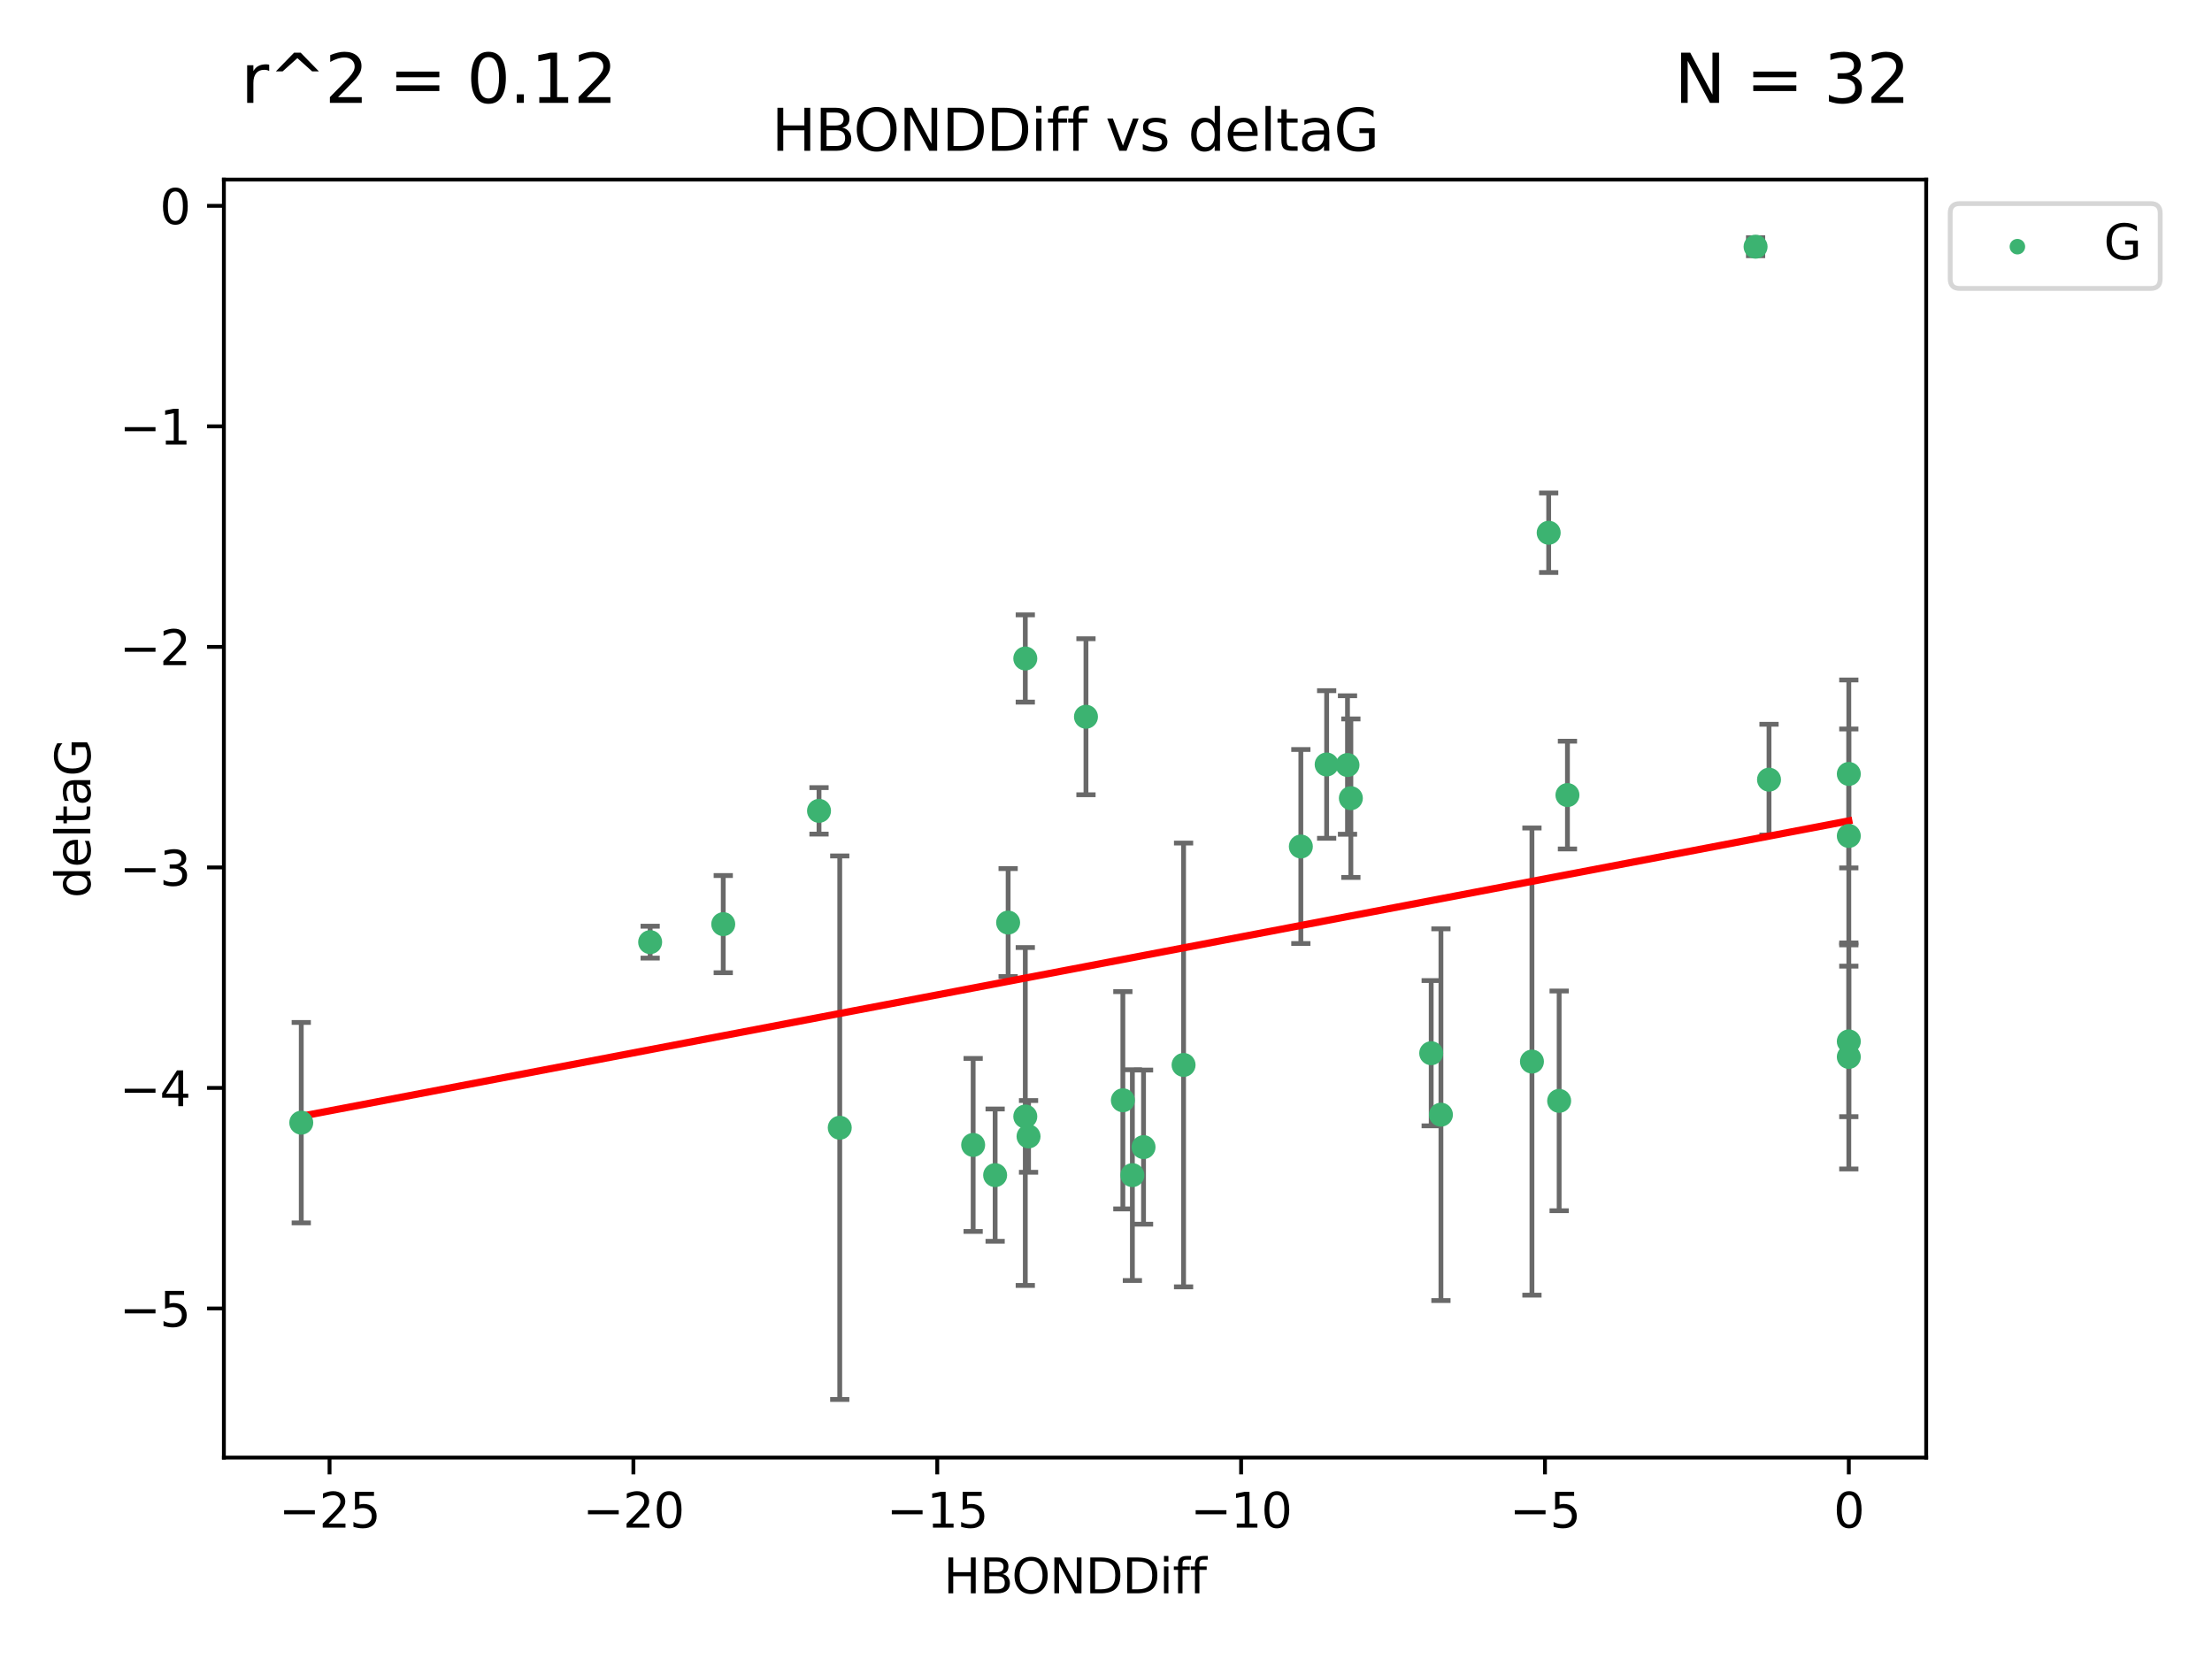 <?xml version="1.0" encoding="utf-8" standalone="no"?>
<!DOCTYPE svg PUBLIC "-//W3C//DTD SVG 1.1//EN"
  "http://www.w3.org/Graphics/SVG/1.1/DTD/svg11.dtd">
<svg xmlns:xlink="http://www.w3.org/1999/xlink" width="460.8pt" height="345.6pt" viewBox="0 0 460.8 345.6" xmlns="http://www.w3.org/2000/svg" version="1.1">
 <defs>
  <style type="text/css">*{stroke-linejoin: round; stroke-linecap: butt}</style>
 </defs>
 <g id="figure_1">
  <g id="patch_1">
   <path d="M 0 345.6 
L 460.8 345.6 
L 460.8 0 
L 0 0 
z
" style="fill: #ffffff"/>
  </g>
  <g id="axes_1">
   <g id="patch_2">
    <path d="M 46.64 303.64 
L 401.26 303.64 
L 401.26 37.411 
L 46.64 37.411 
z
" style="fill: #ffffff"/>
   </g>
   <g id="PathCollection_1">
    <defs>
     <path id="mc136a89a4f" d="M 0 1.118 
C 0.297 1.118 0.581 1 0.791 0.791 
C 1 0.581 1.118 0.297 1.118 0 
C 1.118 -0.297 1 -0.581 0.791 -0.791 
C 0.581 -1 0.297 -1.118 0 -1.118 
C -0.297 -1.118 -0.581 -1 -0.791 -0.791 
C -1 -0.581 -1.118 -0.297 -1.118 0 
C -1.118 0.297 -1 0.581 -0.791 0.791 
C -0.581 1 -0.297 1.118 0 1.118 
z
" style="stroke: #3cb371"/>
    </defs>
    <g clip-path="url(#pd874f1870e)">
     <use xlink:href="#mc136a89a4f" x="235.896" y="244.801" style="fill: #3cb371; stroke: #3cb371"/>
     <use xlink:href="#mc136a89a4f" x="202.726" y="238.51" style="fill: #3cb371; stroke: #3cb371"/>
     <use xlink:href="#mc136a89a4f" x="174.935" y="234.926" style="fill: #3cb371; stroke: #3cb371"/>
     <use xlink:href="#mc136a89a4f" x="62.759" y="233.872" style="fill: #3cb371; stroke: #3cb371"/>
     <use xlink:href="#mc136a89a4f" x="233.911" y="229.207" style="fill: #3cb371; stroke: #3cb371"/>
     <use xlink:href="#mc136a89a4f" x="214.265" y="236.736" style="fill: #3cb371; stroke: #3cb371"/>
     <use xlink:href="#mc136a89a4f" x="238.22" y="238.966" style="fill: #3cb371; stroke: #3cb371"/>
     <use xlink:href="#mc136a89a4f" x="207.305" y="244.803" style="fill: #3cb371; stroke: #3cb371"/>
     <use xlink:href="#mc136a89a4f" x="210.013" y="192.187" style="fill: #3cb371; stroke: #3cb371"/>
     <use xlink:href="#mc136a89a4f" x="213.587" y="232.587" style="fill: #3cb371; stroke: #3cb371"/>
     <use xlink:href="#mc136a89a4f" x="150.666" y="192.513" style="fill: #3cb371; stroke: #3cb371"/>
     <use xlink:href="#mc136a89a4f" x="300.173" y="232.207" style="fill: #3cb371; stroke: #3cb371"/>
     <use xlink:href="#mc136a89a4f" x="213.588" y="137.174" style="fill: #3cb371; stroke: #3cb371"/>
     <use xlink:href="#mc136a89a4f" x="326.529" y="165.628" style="fill: #3cb371; stroke: #3cb371"/>
     <use xlink:href="#mc136a89a4f" x="270.991" y="176.344" style="fill: #3cb371; stroke: #3cb371"/>
     <use xlink:href="#mc136a89a4f" x="246.56" y="221.848" style="fill: #3cb371; stroke: #3cb371"/>
     <use xlink:href="#mc136a89a4f" x="135.439" y="196.265" style="fill: #3cb371; stroke: #3cb371"/>
     <use xlink:href="#mc136a89a4f" x="322.619" y="110.983" style="fill: #3cb371; stroke: #3cb371"/>
     <use xlink:href="#mc136a89a4f" x="319.132" y="221.145" style="fill: #3cb371; stroke: #3cb371"/>
     <use xlink:href="#mc136a89a4f" x="298.144" y="219.405" style="fill: #3cb371; stroke: #3cb371"/>
     <use xlink:href="#mc136a89a4f" x="276.365" y="159.258" style="fill: #3cb371; stroke: #3cb371"/>
     <use xlink:href="#mc136a89a4f" x="280.709" y="159.368" style="fill: #3cb371; stroke: #3cb371"/>
     <use xlink:href="#mc136a89a4f" x="385.141" y="174.144" style="fill: #3cb371; stroke: #3cb371"/>
     <use xlink:href="#mc136a89a4f" x="368.519" y="162.417" style="fill: #3cb371; stroke: #3cb371"/>
     <use xlink:href="#mc136a89a4f" x="385.141" y="220.179" style="fill: #3cb371; stroke: #3cb371"/>
     <use xlink:href="#mc136a89a4f" x="324.8" y="229.332" style="fill: #3cb371; stroke: #3cb371"/>
     <use xlink:href="#mc136a89a4f" x="385.141" y="161.225" style="fill: #3cb371; stroke: #3cb371"/>
     <use xlink:href="#mc136a89a4f" x="365.721" y="51.392" style="fill: #3cb371; stroke: #3cb371"/>
     <use xlink:href="#mc136a89a4f" x="281.409" y="166.276" style="fill: #3cb371; stroke: #3cb371"/>
     <use xlink:href="#mc136a89a4f" x="226.227" y="149.313" style="fill: #3cb371; stroke: #3cb371"/>
     <use xlink:href="#mc136a89a4f" x="170.616" y="168.916" style="fill: #3cb371; stroke: #3cb371"/>
     <use xlink:href="#mc136a89a4f" x="385.141" y="216.946" style="fill: #3cb371; stroke: #3cb371"/>
    </g>
   </g>
   <g id="matplotlib.axis_1">
    <g id="xtick_1">
     <g id="line2d_1">
      <defs>
       <path id="mf2f74d1ffd" d="M 0 0 
L 0 3.5 
" style="stroke: #000000; stroke-width: 0.8"/>
      </defs>
      <g>
       <use xlink:href="#mf2f74d1ffd" x="68.651" y="303.64" style="stroke: #000000; stroke-width: 0.8"/>
      </g>
     </g>
     <g id="text_1">
      <!-- −25 -->
      <g transform="translate(58.099 318.238)scale(0.1 -0.1)">
       <defs>
        <path id="DejaVuSans-2212" d="M 678 2272 
L 4684 2272 
L 4684 1741 
L 678 1741 
L 678 2272 
z
" transform="scale(0.016)"/>
        <path id="DejaVuSans-32" d="M 1228 531 
L 3431 531 
L 3431 0 
L 469 0 
L 469 531 
Q 828 903 1448 1529 
Q 2069 2156 2228 2338 
Q 2531 2678 2651 2914 
Q 2772 3150 2772 3378 
Q 2772 3750 2511 3984 
Q 2250 4219 1831 4219 
Q 1534 4219 1204 4116 
Q 875 4013 500 3803 
L 500 4441 
Q 881 4594 1212 4672 
Q 1544 4750 1819 4750 
Q 2544 4750 2975 4387 
Q 3406 4025 3406 3419 
Q 3406 3131 3298 2873 
Q 3191 2616 2906 2266 
Q 2828 2175 2409 1742 
Q 1991 1309 1228 531 
z
" transform="scale(0.016)"/>
        <path id="DejaVuSans-35" d="M 691 4666 
L 3169 4666 
L 3169 4134 
L 1269 4134 
L 1269 2991 
Q 1406 3038 1543 3061 
Q 1681 3084 1819 3084 
Q 2600 3084 3056 2656 
Q 3513 2228 3513 1497 
Q 3513 744 3044 326 
Q 2575 -91 1722 -91 
Q 1428 -91 1123 -41 
Q 819 9 494 109 
L 494 744 
Q 775 591 1075 516 
Q 1375 441 1709 441 
Q 2250 441 2565 725 
Q 2881 1009 2881 1497 
Q 2881 1984 2565 2268 
Q 2250 2553 1709 2553 
Q 1456 2553 1204 2497 
Q 953 2441 691 2322 
L 691 4666 
z
" transform="scale(0.016)"/>
       </defs>
       <use xlink:href="#DejaVuSans-2212"/>
       <use xlink:href="#DejaVuSans-32" x="83.789"/>
       <use xlink:href="#DejaVuSans-35" x="147.412"/>
      </g>
     </g>
    </g>
    <g id="xtick_2">
     <g id="line2d_2">
      <g>
       <use xlink:href="#mf2f74d1ffd" x="131.949" y="303.64" style="stroke: #000000; stroke-width: 0.8"/>
      </g>
     </g>
     <g id="text_2">
      <!-- −20 -->
      <g transform="translate(121.397 318.238)scale(0.1 -0.1)">
       <defs>
        <path id="DejaVuSans-30" d="M 2034 4250 
Q 1547 4250 1301 3770 
Q 1056 3291 1056 2328 
Q 1056 1369 1301 889 
Q 1547 409 2034 409 
Q 2525 409 2770 889 
Q 3016 1369 3016 2328 
Q 3016 3291 2770 3770 
Q 2525 4250 2034 4250 
z
M 2034 4750 
Q 2819 4750 3233 4129 
Q 3647 3509 3647 2328 
Q 3647 1150 3233 529 
Q 2819 -91 2034 -91 
Q 1250 -91 836 529 
Q 422 1150 422 2328 
Q 422 3509 836 4129 
Q 1250 4750 2034 4750 
z
" transform="scale(0.016)"/>
       </defs>
       <use xlink:href="#DejaVuSans-2212"/>
       <use xlink:href="#DejaVuSans-32" x="83.789"/>
       <use xlink:href="#DejaVuSans-30" x="147.412"/>
      </g>
     </g>
    </g>
    <g id="xtick_3">
     <g id="line2d_3">
      <g>
       <use xlink:href="#mf2f74d1ffd" x="195.247" y="303.64" style="stroke: #000000; stroke-width: 0.8"/>
      </g>
     </g>
     <g id="text_3">
      <!-- −15 -->
      <g transform="translate(184.695 318.238)scale(0.1 -0.1)">
       <defs>
        <path id="DejaVuSans-31" d="M 794 531 
L 1825 531 
L 1825 4091 
L 703 3866 
L 703 4441 
L 1819 4666 
L 2450 4666 
L 2450 531 
L 3481 531 
L 3481 0 
L 794 0 
L 794 531 
z
" transform="scale(0.016)"/>
       </defs>
       <use xlink:href="#DejaVuSans-2212"/>
       <use xlink:href="#DejaVuSans-31" x="83.789"/>
       <use xlink:href="#DejaVuSans-35" x="147.412"/>
      </g>
     </g>
    </g>
    <g id="xtick_4">
     <g id="line2d_4">
      <g>
       <use xlink:href="#mf2f74d1ffd" x="258.545" y="303.64" style="stroke: #000000; stroke-width: 0.8"/>
      </g>
     </g>
     <g id="text_4">
      <!-- −10 -->
      <g transform="translate(247.993 318.238)scale(0.1 -0.1)">
       <use xlink:href="#DejaVuSans-2212"/>
       <use xlink:href="#DejaVuSans-31" x="83.789"/>
       <use xlink:href="#DejaVuSans-30" x="147.412"/>
      </g>
     </g>
    </g>
    <g id="xtick_5">
     <g id="line2d_5">
      <g>
       <use xlink:href="#mf2f74d1ffd" x="321.843" y="303.64" style="stroke: #000000; stroke-width: 0.8"/>
      </g>
     </g>
     <g id="text_5">
      <!-- −5 -->
      <g transform="translate(314.472 318.238)scale(0.1 -0.1)">
       <use xlink:href="#DejaVuSans-2212"/>
       <use xlink:href="#DejaVuSans-35" x="83.789"/>
      </g>
     </g>
    </g>
    <g id="xtick_6">
     <g id="line2d_6">
      <g>
       <use xlink:href="#mf2f74d1ffd" x="385.141" y="303.64" style="stroke: #000000; stroke-width: 0.8"/>
      </g>
     </g>
     <g id="text_6">
      <!-- 0 -->
      <g transform="translate(381.96 318.238)scale(0.1 -0.1)">
       <use xlink:href="#DejaVuSans-30"/>
      </g>
     </g>
    </g>
    <g id="text_7">
     <!-- HBONDDiff -->
     <g transform="translate(196.561 331.917)scale(0.1 -0.1)">
      <defs>
       <path id="DejaVuSans-48" d="M 628 4666 
L 1259 4666 
L 1259 2753 
L 3553 2753 
L 3553 4666 
L 4184 4666 
L 4184 0 
L 3553 0 
L 3553 2222 
L 1259 2222 
L 1259 0 
L 628 0 
L 628 4666 
z
" transform="scale(0.016)"/>
       <path id="DejaVuSans-42" d="M 1259 2228 
L 1259 519 
L 2272 519 
Q 2781 519 3026 730 
Q 3272 941 3272 1375 
Q 3272 1813 3026 2020 
Q 2781 2228 2272 2228 
L 1259 2228 
z
M 1259 4147 
L 1259 2741 
L 2194 2741 
Q 2656 2741 2882 2914 
Q 3109 3088 3109 3444 
Q 3109 3797 2882 3972 
Q 2656 4147 2194 4147 
L 1259 4147 
z
M 628 4666 
L 2241 4666 
Q 2963 4666 3353 4366 
Q 3744 4066 3744 3513 
Q 3744 3084 3544 2831 
Q 3344 2578 2956 2516 
Q 3422 2416 3680 2098 
Q 3938 1781 3938 1306 
Q 3938 681 3513 340 
Q 3088 0 2303 0 
L 628 0 
L 628 4666 
z
" transform="scale(0.016)"/>
       <path id="DejaVuSans-4f" d="M 2522 4238 
Q 1834 4238 1429 3725 
Q 1025 3213 1025 2328 
Q 1025 1447 1429 934 
Q 1834 422 2522 422 
Q 3209 422 3611 934 
Q 4013 1447 4013 2328 
Q 4013 3213 3611 3725 
Q 3209 4238 2522 4238 
z
M 2522 4750 
Q 3503 4750 4090 4092 
Q 4678 3434 4678 2328 
Q 4678 1225 4090 567 
Q 3503 -91 2522 -91 
Q 1538 -91 948 565 
Q 359 1222 359 2328 
Q 359 3434 948 4092 
Q 1538 4750 2522 4750 
z
" transform="scale(0.016)"/>
       <path id="DejaVuSans-4e" d="M 628 4666 
L 1478 4666 
L 3547 763 
L 3547 4666 
L 4159 4666 
L 4159 0 
L 3309 0 
L 1241 3903 
L 1241 0 
L 628 0 
L 628 4666 
z
" transform="scale(0.016)"/>
       <path id="DejaVuSans-44" d="M 1259 4147 
L 1259 519 
L 2022 519 
Q 2988 519 3436 956 
Q 3884 1394 3884 2338 
Q 3884 3275 3436 3711 
Q 2988 4147 2022 4147 
L 1259 4147 
z
M 628 4666 
L 1925 4666 
Q 3281 4666 3915 4102 
Q 4550 3538 4550 2338 
Q 4550 1131 3912 565 
Q 3275 0 1925 0 
L 628 0 
L 628 4666 
z
" transform="scale(0.016)"/>
       <path id="DejaVuSans-69" d="M 603 3500 
L 1178 3500 
L 1178 0 
L 603 0 
L 603 3500 
z
M 603 4863 
L 1178 4863 
L 1178 4134 
L 603 4134 
L 603 4863 
z
" transform="scale(0.016)"/>
       <path id="DejaVuSans-66" d="M 2375 4863 
L 2375 4384 
L 1825 4384 
Q 1516 4384 1395 4259 
Q 1275 4134 1275 3809 
L 1275 3500 
L 2222 3500 
L 2222 3053 
L 1275 3053 
L 1275 0 
L 697 0 
L 697 3053 
L 147 3053 
L 147 3500 
L 697 3500 
L 697 3744 
Q 697 4328 969 4595 
Q 1241 4863 1831 4863 
L 2375 4863 
z
" transform="scale(0.016)"/>
      </defs>
      <use xlink:href="#DejaVuSans-48"/>
      <use xlink:href="#DejaVuSans-42" x="75.195"/>
      <use xlink:href="#DejaVuSans-4f" x="142.049"/>
      <use xlink:href="#DejaVuSans-4e" x="220.76"/>
      <use xlink:href="#DejaVuSans-44" x="295.564"/>
      <use xlink:href="#DejaVuSans-44" x="372.566"/>
      <use xlink:href="#DejaVuSans-69" x="449.568"/>
      <use xlink:href="#DejaVuSans-66" x="477.352"/>
      <use xlink:href="#DejaVuSans-66" x="512.557"/>
     </g>
    </g>
   </g>
   <g id="matplotlib.axis_2">
    <g id="ytick_1">
     <g id="line2d_7">
      <defs>
       <path id="m7f53532541" d="M 0 0 
L -3.5 0 
" style="stroke: #000000; stroke-width: 0.8"/>
      </defs>
      <g>
       <use xlink:href="#m7f53532541" x="46.64" y="272.58" style="stroke: #000000; stroke-width: 0.8"/>
      </g>
     </g>
     <g id="text_8">
      <!-- −5 -->
      <g transform="translate(24.898 276.379)scale(0.1 -0.1)">
       <use xlink:href="#DejaVuSans-2212"/>
       <use xlink:href="#DejaVuSans-35" x="83.789"/>
      </g>
     </g>
    </g>
    <g id="ytick_2">
     <g id="line2d_8">
      <g>
       <use xlink:href="#m7f53532541" x="46.64" y="226.639" style="stroke: #000000; stroke-width: 0.8"/>
      </g>
     </g>
     <g id="text_9">
      <!-- −4 -->
      <g transform="translate(24.898 230.438)scale(0.1 -0.1)">
       <defs>
        <path id="DejaVuSans-34" d="M 2419 4116 
L 825 1625 
L 2419 1625 
L 2419 4116 
z
M 2253 4666 
L 3047 4666 
L 3047 1625 
L 3713 1625 
L 3713 1100 
L 3047 1100 
L 3047 0 
L 2419 0 
L 2419 1100 
L 313 1100 
L 313 1709 
L 2253 4666 
z
" transform="scale(0.016)"/>
       </defs>
       <use xlink:href="#DejaVuSans-2212"/>
       <use xlink:href="#DejaVuSans-34" x="83.789"/>
      </g>
     </g>
    </g>
    <g id="ytick_3">
     <g id="line2d_9">
      <g>
       <use xlink:href="#m7f53532541" x="46.64" y="180.698" style="stroke: #000000; stroke-width: 0.8"/>
      </g>
     </g>
     <g id="text_10">
      <!-- −3 -->
      <g transform="translate(24.898 184.498)scale(0.1 -0.1)">
       <defs>
        <path id="DejaVuSans-33" d="M 2597 2516 
Q 3050 2419 3304 2112 
Q 3559 1806 3559 1356 
Q 3559 666 3084 287 
Q 2609 -91 1734 -91 
Q 1441 -91 1130 -33 
Q 819 25 488 141 
L 488 750 
Q 750 597 1062 519 
Q 1375 441 1716 441 
Q 2309 441 2620 675 
Q 2931 909 2931 1356 
Q 2931 1769 2642 2001 
Q 2353 2234 1838 2234 
L 1294 2234 
L 1294 2753 
L 1863 2753 
Q 2328 2753 2575 2939 
Q 2822 3125 2822 3475 
Q 2822 3834 2567 4026 
Q 2313 4219 1838 4219 
Q 1578 4219 1281 4162 
Q 984 4106 628 3988 
L 628 4550 
Q 988 4650 1302 4700 
Q 1616 4750 1894 4750 
Q 2613 4750 3031 4423 
Q 3450 4097 3450 3541 
Q 3450 3153 3228 2886 
Q 3006 2619 2597 2516 
z
" transform="scale(0.016)"/>
       </defs>
       <use xlink:href="#DejaVuSans-2212"/>
       <use xlink:href="#DejaVuSans-33" x="83.789"/>
      </g>
     </g>
    </g>
    <g id="ytick_4">
     <g id="line2d_10">
      <g>
       <use xlink:href="#m7f53532541" x="46.64" y="134.758" style="stroke: #000000; stroke-width: 0.8"/>
      </g>
     </g>
     <g id="text_11">
      <!-- −2 -->
      <g transform="translate(24.898 138.557)scale(0.1 -0.1)">
       <use xlink:href="#DejaVuSans-2212"/>
       <use xlink:href="#DejaVuSans-32" x="83.789"/>
      </g>
     </g>
    </g>
    <g id="ytick_5">
     <g id="line2d_11">
      <g>
       <use xlink:href="#m7f53532541" x="46.64" y="88.817" style="stroke: #000000; stroke-width: 0.8"/>
      </g>
     </g>
     <g id="text_12">
      <!-- −1 -->
      <g transform="translate(24.898 92.616)scale(0.1 -0.1)">
       <use xlink:href="#DejaVuSans-2212"/>
       <use xlink:href="#DejaVuSans-31" x="83.789"/>
      </g>
     </g>
    </g>
    <g id="ytick_6">
     <g id="line2d_12">
      <g>
       <use xlink:href="#m7f53532541" x="46.64" y="42.876" style="stroke: #000000; stroke-width: 0.8"/>
      </g>
     </g>
     <g id="text_13">
      <!-- 0 -->
      <g transform="translate(33.278 46.676)scale(0.1 -0.1)">
       <use xlink:href="#DejaVuSans-30"/>
      </g>
     </g>
    </g>
    <g id="text_14">
     <!-- deltaG -->
     <g transform="translate(18.818 187.064)rotate(-90)scale(0.1 -0.1)">
      <defs>
       <path id="DejaVuSans-64" d="M 2906 2969 
L 2906 4863 
L 3481 4863 
L 3481 0 
L 2906 0 
L 2906 525 
Q 2725 213 2448 61 
Q 2172 -91 1784 -91 
Q 1150 -91 751 415 
Q 353 922 353 1747 
Q 353 2572 751 3078 
Q 1150 3584 1784 3584 
Q 2172 3584 2448 3432 
Q 2725 3281 2906 2969 
z
M 947 1747 
Q 947 1113 1208 752 
Q 1469 391 1925 391 
Q 2381 391 2643 752 
Q 2906 1113 2906 1747 
Q 2906 2381 2643 2742 
Q 2381 3103 1925 3103 
Q 1469 3103 1208 2742 
Q 947 2381 947 1747 
z
" transform="scale(0.016)"/>
       <path id="DejaVuSans-65" d="M 3597 1894 
L 3597 1613 
L 953 1613 
Q 991 1019 1311 708 
Q 1631 397 2203 397 
Q 2534 397 2845 478 
Q 3156 559 3463 722 
L 3463 178 
Q 3153 47 2828 -22 
Q 2503 -91 2169 -91 
Q 1331 -91 842 396 
Q 353 884 353 1716 
Q 353 2575 817 3079 
Q 1281 3584 2069 3584 
Q 2775 3584 3186 3129 
Q 3597 2675 3597 1894 
z
M 3022 2063 
Q 3016 2534 2758 2815 
Q 2500 3097 2075 3097 
Q 1594 3097 1305 2825 
Q 1016 2553 972 2059 
L 3022 2063 
z
" transform="scale(0.016)"/>
       <path id="DejaVuSans-6c" d="M 603 4863 
L 1178 4863 
L 1178 0 
L 603 0 
L 603 4863 
z
" transform="scale(0.016)"/>
       <path id="DejaVuSans-74" d="M 1172 4494 
L 1172 3500 
L 2356 3500 
L 2356 3053 
L 1172 3053 
L 1172 1153 
Q 1172 725 1289 603 
Q 1406 481 1766 481 
L 2356 481 
L 2356 0 
L 1766 0 
Q 1100 0 847 248 
Q 594 497 594 1153 
L 594 3053 
L 172 3053 
L 172 3500 
L 594 3500 
L 594 4494 
L 1172 4494 
z
" transform="scale(0.016)"/>
       <path id="DejaVuSans-61" d="M 2194 1759 
Q 1497 1759 1228 1600 
Q 959 1441 959 1056 
Q 959 750 1161 570 
Q 1363 391 1709 391 
Q 2188 391 2477 730 
Q 2766 1069 2766 1631 
L 2766 1759 
L 2194 1759 
z
M 3341 1997 
L 3341 0 
L 2766 0 
L 2766 531 
Q 2569 213 2275 61 
Q 1981 -91 1556 -91 
Q 1019 -91 701 211 
Q 384 513 384 1019 
Q 384 1609 779 1909 
Q 1175 2209 1959 2209 
L 2766 2209 
L 2766 2266 
Q 2766 2663 2505 2880 
Q 2244 3097 1772 3097 
Q 1472 3097 1187 3025 
Q 903 2953 641 2809 
L 641 3341 
Q 956 3463 1253 3523 
Q 1550 3584 1831 3584 
Q 2591 3584 2966 3190 
Q 3341 2797 3341 1997 
z
" transform="scale(0.016)"/>
       <path id="DejaVuSans-47" d="M 3809 666 
L 3809 1919 
L 2778 1919 
L 2778 2438 
L 4434 2438 
L 4434 434 
Q 4069 175 3628 42 
Q 3188 -91 2688 -91 
Q 1594 -91 976 548 
Q 359 1188 359 2328 
Q 359 3472 976 4111 
Q 1594 4750 2688 4750 
Q 3144 4750 3555 4637 
Q 3966 4525 4313 4306 
L 4313 3634 
Q 3963 3931 3569 4081 
Q 3175 4231 2741 4231 
Q 1884 4231 1454 3753 
Q 1025 3275 1025 2328 
Q 1025 1384 1454 906 
Q 1884 428 2741 428 
Q 3075 428 3337 486 
Q 3600 544 3809 666 
z
" transform="scale(0.016)"/>
      </defs>
      <use xlink:href="#DejaVuSans-64"/>
      <use xlink:href="#DejaVuSans-65" x="63.477"/>
      <use xlink:href="#DejaVuSans-6c" x="125"/>
      <use xlink:href="#DejaVuSans-74" x="152.783"/>
      <use xlink:href="#DejaVuSans-61" x="191.992"/>
      <use xlink:href="#DejaVuSans-47" x="253.271"/>
     </g>
    </g>
   </g>
   <g id="LineCollection_1">
    <path d="M 235.896 266.756 
L 235.896 222.846 
" clip-path="url(#pd874f1870e)" style="fill: none; stroke: #696969"/>
    <path d="M 202.726 256.53 
L 202.726 220.491 
" clip-path="url(#pd874f1870e)" style="fill: none; stroke: #696969"/>
    <path d="M 174.935 291.539 
L 174.935 178.313 
" clip-path="url(#pd874f1870e)" style="fill: none; stroke: #696969"/>
    <path d="M 62.759 254.752 
L 62.759 212.992 
" clip-path="url(#pd874f1870e)" style="fill: none; stroke: #696969"/>
    <path d="M 233.911 251.842 
L 233.911 206.572 
" clip-path="url(#pd874f1870e)" style="fill: none; stroke: #696969"/>
    <path d="M 214.265 244.208 
L 214.265 229.264 
" clip-path="url(#pd874f1870e)" style="fill: none; stroke: #696969"/>
    <path d="M 238.22 255.018 
L 238.22 222.914 
" clip-path="url(#pd874f1870e)" style="fill: none; stroke: #696969"/>
    <path d="M 207.305 258.582 
L 207.305 231.024 
" clip-path="url(#pd874f1870e)" style="fill: none; stroke: #696969"/>
    <path d="M 210.013 203.432 
L 210.013 180.942 
" clip-path="url(#pd874f1870e)" style="fill: none; stroke: #696969"/>
    <path d="M 213.587 267.782 
L 213.587 197.392 
" clip-path="url(#pd874f1870e)" style="fill: none; stroke: #696969"/>
    <path d="M 150.666 202.633 
L 150.666 182.392 
" clip-path="url(#pd874f1870e)" style="fill: none; stroke: #696969"/>
    <path d="M 300.173 270.925 
L 300.173 193.49 
" clip-path="url(#pd874f1870e)" style="fill: none; stroke: #696969"/>
    <path d="M 213.588 146.264 
L 213.588 128.083 
" clip-path="url(#pd874f1870e)" style="fill: none; stroke: #696969"/>
    <path d="M 326.529 176.852 
L 326.529 154.404 
" clip-path="url(#pd874f1870e)" style="fill: none; stroke: #696969"/>
    <path d="M 270.991 196.549 
L 270.991 156.139 
" clip-path="url(#pd874f1870e)" style="fill: none; stroke: #696969"/>
    <path d="M 246.56 268.073 
L 246.56 175.623 
" clip-path="url(#pd874f1870e)" style="fill: none; stroke: #696969"/>
    <path d="M 135.439 199.585 
L 135.439 192.945 
" clip-path="url(#pd874f1870e)" style="fill: none; stroke: #696969"/>
    <path d="M 322.619 119.265 
L 322.619 102.7 
" clip-path="url(#pd874f1870e)" style="fill: none; stroke: #696969"/>
    <path d="M 319.132 269.803 
L 319.132 172.488 
" clip-path="url(#pd874f1870e)" style="fill: none; stroke: #696969"/>
    <path d="M 298.144 234.537 
L 298.144 204.273 
" clip-path="url(#pd874f1870e)" style="fill: none; stroke: #696969"/>
    <path d="M 276.365 174.634 
L 276.365 143.881 
" clip-path="url(#pd874f1870e)" style="fill: none; stroke: #696969"/>
    <path d="M 280.709 173.789 
L 280.709 144.947 
" clip-path="url(#pd874f1870e)" style="fill: none; stroke: #696969"/>
    <path d="M 385.141 196.426 
L 385.141 151.862 
" clip-path="url(#pd874f1870e)" style="fill: none; stroke: #696969"/>
    <path d="M 368.519 173.959 
L 368.519 150.875 
" clip-path="url(#pd874f1870e)" style="fill: none; stroke: #696969"/>
    <path d="M 385.141 243.521 
L 385.141 196.837 
" clip-path="url(#pd874f1870e)" style="fill: none; stroke: #696969"/>
    <path d="M 324.8 252.215 
L 324.8 206.448 
" clip-path="url(#pd874f1870e)" style="fill: none; stroke: #696969"/>
    <path d="M 385.141 180.799 
L 385.141 141.651 
" clip-path="url(#pd874f1870e)" style="fill: none; stroke: #696969"/>
    <path d="M 365.721 53.271 
L 365.721 49.513 
" clip-path="url(#pd874f1870e)" style="fill: none; stroke: #696969"/>
    <path d="M 281.409 182.785 
L 281.409 149.766 
" clip-path="url(#pd874f1870e)" style="fill: none; stroke: #696969"/>
    <path d="M 226.227 165.563 
L 226.227 133.062 
" clip-path="url(#pd874f1870e)" style="fill: none; stroke: #696969"/>
    <path d="M 170.616 173.755 
L 170.616 164.078 
" clip-path="url(#pd874f1870e)" style="fill: none; stroke: #696969"/>
    <path d="M 385.141 232.625 
L 385.141 201.266 
" clip-path="url(#pd874f1870e)" style="fill: none; stroke: #696969"/>
   </g>
   <g id="line2d_13">
    <defs>
     <path id="m85727592d9" d="M 2 0 
L -2 -0 
" style="stroke: #696969"/>
    </defs>
    <g clip-path="url(#pd874f1870e)">
     <use xlink:href="#m85727592d9" x="235.896" y="266.756" style="fill: #696969; stroke: #696969"/>
     <use xlink:href="#m85727592d9" x="202.726" y="256.53" style="fill: #696969; stroke: #696969"/>
     <use xlink:href="#m85727592d9" x="174.935" y="291.539" style="fill: #696969; stroke: #696969"/>
     <use xlink:href="#m85727592d9" x="62.759" y="254.752" style="fill: #696969; stroke: #696969"/>
     <use xlink:href="#m85727592d9" x="233.911" y="251.842" style="fill: #696969; stroke: #696969"/>
     <use xlink:href="#m85727592d9" x="214.265" y="244.208" style="fill: #696969; stroke: #696969"/>
     <use xlink:href="#m85727592d9" x="238.22" y="255.018" style="fill: #696969; stroke: #696969"/>
     <use xlink:href="#m85727592d9" x="207.305" y="258.582" style="fill: #696969; stroke: #696969"/>
     <use xlink:href="#m85727592d9" x="210.013" y="203.432" style="fill: #696969; stroke: #696969"/>
     <use xlink:href="#m85727592d9" x="213.587" y="267.782" style="fill: #696969; stroke: #696969"/>
     <use xlink:href="#m85727592d9" x="150.666" y="202.633" style="fill: #696969; stroke: #696969"/>
     <use xlink:href="#m85727592d9" x="300.173" y="270.925" style="fill: #696969; stroke: #696969"/>
     <use xlink:href="#m85727592d9" x="213.588" y="146.264" style="fill: #696969; stroke: #696969"/>
     <use xlink:href="#m85727592d9" x="326.529" y="176.852" style="fill: #696969; stroke: #696969"/>
     <use xlink:href="#m85727592d9" x="270.991" y="196.549" style="fill: #696969; stroke: #696969"/>
     <use xlink:href="#m85727592d9" x="246.56" y="268.073" style="fill: #696969; stroke: #696969"/>
     <use xlink:href="#m85727592d9" x="135.439" y="199.585" style="fill: #696969; stroke: #696969"/>
     <use xlink:href="#m85727592d9" x="322.619" y="119.265" style="fill: #696969; stroke: #696969"/>
     <use xlink:href="#m85727592d9" x="319.132" y="269.803" style="fill: #696969; stroke: #696969"/>
     <use xlink:href="#m85727592d9" x="298.144" y="234.537" style="fill: #696969; stroke: #696969"/>
     <use xlink:href="#m85727592d9" x="276.365" y="174.634" style="fill: #696969; stroke: #696969"/>
     <use xlink:href="#m85727592d9" x="280.709" y="173.789" style="fill: #696969; stroke: #696969"/>
     <use xlink:href="#m85727592d9" x="385.141" y="196.426" style="fill: #696969; stroke: #696969"/>
     <use xlink:href="#m85727592d9" x="368.519" y="173.959" style="fill: #696969; stroke: #696969"/>
     <use xlink:href="#m85727592d9" x="385.141" y="243.521" style="fill: #696969; stroke: #696969"/>
     <use xlink:href="#m85727592d9" x="324.8" y="252.215" style="fill: #696969; stroke: #696969"/>
     <use xlink:href="#m85727592d9" x="385.141" y="180.799" style="fill: #696969; stroke: #696969"/>
     <use xlink:href="#m85727592d9" x="365.721" y="53.271" style="fill: #696969; stroke: #696969"/>
     <use xlink:href="#m85727592d9" x="281.409" y="182.785" style="fill: #696969; stroke: #696969"/>
     <use xlink:href="#m85727592d9" x="226.227" y="165.563" style="fill: #696969; stroke: #696969"/>
     <use xlink:href="#m85727592d9" x="170.616" y="173.755" style="fill: #696969; stroke: #696969"/>
     <use xlink:href="#m85727592d9" x="385.141" y="232.625" style="fill: #696969; stroke: #696969"/>
    </g>
   </g>
   <g id="line2d_14">
    <g clip-path="url(#pd874f1870e)">
     <use xlink:href="#m85727592d9" x="235.896" y="222.846" style="fill: #696969; stroke: #696969"/>
     <use xlink:href="#m85727592d9" x="202.726" y="220.491" style="fill: #696969; stroke: #696969"/>
     <use xlink:href="#m85727592d9" x="174.935" y="178.313" style="fill: #696969; stroke: #696969"/>
     <use xlink:href="#m85727592d9" x="62.759" y="212.992" style="fill: #696969; stroke: #696969"/>
     <use xlink:href="#m85727592d9" x="233.911" y="206.572" style="fill: #696969; stroke: #696969"/>
     <use xlink:href="#m85727592d9" x="214.265" y="229.264" style="fill: #696969; stroke: #696969"/>
     <use xlink:href="#m85727592d9" x="238.22" y="222.914" style="fill: #696969; stroke: #696969"/>
     <use xlink:href="#m85727592d9" x="207.305" y="231.024" style="fill: #696969; stroke: #696969"/>
     <use xlink:href="#m85727592d9" x="210.013" y="180.942" style="fill: #696969; stroke: #696969"/>
     <use xlink:href="#m85727592d9" x="213.587" y="197.392" style="fill: #696969; stroke: #696969"/>
     <use xlink:href="#m85727592d9" x="150.666" y="182.392" style="fill: #696969; stroke: #696969"/>
     <use xlink:href="#m85727592d9" x="300.173" y="193.49" style="fill: #696969; stroke: #696969"/>
     <use xlink:href="#m85727592d9" x="213.588" y="128.083" style="fill: #696969; stroke: #696969"/>
     <use xlink:href="#m85727592d9" x="326.529" y="154.404" style="fill: #696969; stroke: #696969"/>
     <use xlink:href="#m85727592d9" x="270.991" y="156.139" style="fill: #696969; stroke: #696969"/>
     <use xlink:href="#m85727592d9" x="246.56" y="175.623" style="fill: #696969; stroke: #696969"/>
     <use xlink:href="#m85727592d9" x="135.439" y="192.945" style="fill: #696969; stroke: #696969"/>
     <use xlink:href="#m85727592d9" x="322.619" y="102.7" style="fill: #696969; stroke: #696969"/>
     <use xlink:href="#m85727592d9" x="319.132" y="172.488" style="fill: #696969; stroke: #696969"/>
     <use xlink:href="#m85727592d9" x="298.144" y="204.273" style="fill: #696969; stroke: #696969"/>
     <use xlink:href="#m85727592d9" x="276.365" y="143.881" style="fill: #696969; stroke: #696969"/>
     <use xlink:href="#m85727592d9" x="280.709" y="144.947" style="fill: #696969; stroke: #696969"/>
     <use xlink:href="#m85727592d9" x="385.141" y="151.862" style="fill: #696969; stroke: #696969"/>
     <use xlink:href="#m85727592d9" x="368.519" y="150.875" style="fill: #696969; stroke: #696969"/>
     <use xlink:href="#m85727592d9" x="385.141" y="196.837" style="fill: #696969; stroke: #696969"/>
     <use xlink:href="#m85727592d9" x="324.8" y="206.448" style="fill: #696969; stroke: #696969"/>
     <use xlink:href="#m85727592d9" x="385.141" y="141.651" style="fill: #696969; stroke: #696969"/>
     <use xlink:href="#m85727592d9" x="365.721" y="49.513" style="fill: #696969; stroke: #696969"/>
     <use xlink:href="#m85727592d9" x="281.409" y="149.766" style="fill: #696969; stroke: #696969"/>
     <use xlink:href="#m85727592d9" x="226.227" y="133.062" style="fill: #696969; stroke: #696969"/>
     <use xlink:href="#m85727592d9" x="170.616" y="164.078" style="fill: #696969; stroke: #696969"/>
     <use xlink:href="#m85727592d9" x="385.141" y="201.266" style="fill: #696969; stroke: #696969"/>
    </g>
   </g>
   <g id="line2d_15">
    <path d="M 235.896 199.491 
L 202.726 205.822 
L 174.935 211.127 
L 62.759 232.537 
L 233.911 199.87 
L 214.265 203.62 
L 238.22 199.048 
L 207.305 204.948 
L 210.013 204.431 
L 213.587 203.749 
L 150.666 215.759 
L 300.173 187.223 
L 213.588 203.749 
L 326.529 182.193 
L 270.991 192.793 
L 246.56 197.456 
L 135.439 218.665 
L 322.619 182.939 
L 319.132 183.605 
L 298.144 187.61 
L 276.365 191.767 
L 280.709 190.938 
L 385.141 171.006 
L 368.519 174.179 
L 385.141 171.006 
L 324.8 182.523 
L 385.141 171.006 
L 365.721 174.713 
L 281.409 190.805 
L 226.227 201.337 
L 170.616 211.951 
L 385.141 171.006 
" clip-path="url(#pd874f1870e)" style="fill: none; stroke: #ff0000; stroke-width: 1.5; stroke-linecap: square"/>
   </g>
   <g id="line2d_16">
    <defs>
     <path id="mb3e1f97b14" d="M 0 2 
C 0.53 2 1.039 1.789 1.414 1.414 
C 1.789 1.039 2 0.53 2 0 
C 2 -0.53 1.789 -1.039 1.414 -1.414 
C 1.039 -1.789 0.53 -2 0 -2 
C -0.53 -2 -1.039 -1.789 -1.414 -1.414 
C -1.789 -1.039 -2 -0.53 -2 0 
C -2 0.53 -1.789 1.039 -1.414 1.414 
C -1.039 1.789 -0.53 2 0 2 
z
" style="stroke: #3cb371"/>
    </defs>
    <g clip-path="url(#pd874f1870e)">
     <use xlink:href="#mb3e1f97b14" x="235.896" y="244.801" style="fill: #3cb371; stroke: #3cb371"/>
     <use xlink:href="#mb3e1f97b14" x="202.726" y="238.51" style="fill: #3cb371; stroke: #3cb371"/>
     <use xlink:href="#mb3e1f97b14" x="174.935" y="234.926" style="fill: #3cb371; stroke: #3cb371"/>
     <use xlink:href="#mb3e1f97b14" x="62.759" y="233.872" style="fill: #3cb371; stroke: #3cb371"/>
     <use xlink:href="#mb3e1f97b14" x="233.911" y="229.207" style="fill: #3cb371; stroke: #3cb371"/>
     <use xlink:href="#mb3e1f97b14" x="214.265" y="236.736" style="fill: #3cb371; stroke: #3cb371"/>
     <use xlink:href="#mb3e1f97b14" x="238.22" y="238.966" style="fill: #3cb371; stroke: #3cb371"/>
     <use xlink:href="#mb3e1f97b14" x="207.305" y="244.803" style="fill: #3cb371; stroke: #3cb371"/>
     <use xlink:href="#mb3e1f97b14" x="210.013" y="192.187" style="fill: #3cb371; stroke: #3cb371"/>
     <use xlink:href="#mb3e1f97b14" x="213.587" y="232.587" style="fill: #3cb371; stroke: #3cb371"/>
     <use xlink:href="#mb3e1f97b14" x="150.666" y="192.513" style="fill: #3cb371; stroke: #3cb371"/>
     <use xlink:href="#mb3e1f97b14" x="300.173" y="232.207" style="fill: #3cb371; stroke: #3cb371"/>
     <use xlink:href="#mb3e1f97b14" x="213.588" y="137.174" style="fill: #3cb371; stroke: #3cb371"/>
     <use xlink:href="#mb3e1f97b14" x="326.529" y="165.628" style="fill: #3cb371; stroke: #3cb371"/>
     <use xlink:href="#mb3e1f97b14" x="270.991" y="176.344" style="fill: #3cb371; stroke: #3cb371"/>
     <use xlink:href="#mb3e1f97b14" x="246.56" y="221.848" style="fill: #3cb371; stroke: #3cb371"/>
     <use xlink:href="#mb3e1f97b14" x="135.439" y="196.265" style="fill: #3cb371; stroke: #3cb371"/>
     <use xlink:href="#mb3e1f97b14" x="322.619" y="110.983" style="fill: #3cb371; stroke: #3cb371"/>
     <use xlink:href="#mb3e1f97b14" x="319.132" y="221.145" style="fill: #3cb371; stroke: #3cb371"/>
     <use xlink:href="#mb3e1f97b14" x="298.144" y="219.405" style="fill: #3cb371; stroke: #3cb371"/>
     <use xlink:href="#mb3e1f97b14" x="276.365" y="159.258" style="fill: #3cb371; stroke: #3cb371"/>
     <use xlink:href="#mb3e1f97b14" x="280.709" y="159.368" style="fill: #3cb371; stroke: #3cb371"/>
     <use xlink:href="#mb3e1f97b14" x="385.141" y="174.144" style="fill: #3cb371; stroke: #3cb371"/>
     <use xlink:href="#mb3e1f97b14" x="368.519" y="162.417" style="fill: #3cb371; stroke: #3cb371"/>
     <use xlink:href="#mb3e1f97b14" x="385.141" y="220.179" style="fill: #3cb371; stroke: #3cb371"/>
     <use xlink:href="#mb3e1f97b14" x="324.8" y="229.332" style="fill: #3cb371; stroke: #3cb371"/>
     <use xlink:href="#mb3e1f97b14" x="385.141" y="161.225" style="fill: #3cb371; stroke: #3cb371"/>
     <use xlink:href="#mb3e1f97b14" x="365.721" y="51.392" style="fill: #3cb371; stroke: #3cb371"/>
     <use xlink:href="#mb3e1f97b14" x="281.409" y="166.276" style="fill: #3cb371; stroke: #3cb371"/>
     <use xlink:href="#mb3e1f97b14" x="226.227" y="149.313" style="fill: #3cb371; stroke: #3cb371"/>
     <use xlink:href="#mb3e1f97b14" x="170.616" y="168.916" style="fill: #3cb371; stroke: #3cb371"/>
     <use xlink:href="#mb3e1f97b14" x="385.141" y="216.946" style="fill: #3cb371; stroke: #3cb371"/>
    </g>
   </g>
   <g id="patch_3">
    <path d="M 46.64 303.64 
L 46.64 37.411 
" style="fill: none; stroke: #000000; stroke-width: 0.8; stroke-linejoin: miter; stroke-linecap: square"/>
   </g>
   <g id="patch_4">
    <path d="M 401.26 303.64 
L 401.26 37.411 
" style="fill: none; stroke: #000000; stroke-width: 0.8; stroke-linejoin: miter; stroke-linecap: square"/>
   </g>
   <g id="patch_5">
    <path d="M 46.64 303.64 
L 401.26 303.64 
" style="fill: none; stroke: #000000; stroke-width: 0.8; stroke-linejoin: miter; stroke-linecap: square"/>
   </g>
   <g id="patch_6">
    <path d="M 46.64 37.411 
L 401.26 37.411 
" style="fill: none; stroke: #000000; stroke-width: 0.8; stroke-linejoin: miter; stroke-linecap: square"/>
   </g>
   <g id="text_15">
    <!-- N = 32 -->
    <g transform="translate(348.795 21.426)scale(0.14 -0.14)">
     <defs>
      <path id="DejaVuSans-20" transform="scale(0.016)"/>
      <path id="DejaVuSans-3d" d="M 678 2906 
L 4684 2906 
L 4684 2381 
L 678 2381 
L 678 2906 
z
M 678 1631 
L 4684 1631 
L 4684 1100 
L 678 1100 
L 678 1631 
z
" transform="scale(0.016)"/>
     </defs>
     <use xlink:href="#DejaVuSans-4e"/>
     <use xlink:href="#DejaVuSans-20" x="74.805"/>
     <use xlink:href="#DejaVuSans-3d" x="106.592"/>
     <use xlink:href="#DejaVuSans-20" x="190.381"/>
     <use xlink:href="#DejaVuSans-33" x="222.168"/>
     <use xlink:href="#DejaVuSans-32" x="285.791"/>
    </g>
   </g>
   <g id="text_16">
    <!-- r^2 = 0.12 -->
    <g transform="translate(50.186 21.426)scale(0.14 -0.14)">
     <defs>
      <path id="DejaVuSans-72" d="M 2631 2963 
Q 2534 3019 2420 3045 
Q 2306 3072 2169 3072 
Q 1681 3072 1420 2755 
Q 1159 2438 1159 1844 
L 1159 0 
L 581 0 
L 581 3500 
L 1159 3500 
L 1159 2956 
Q 1341 3275 1631 3429 
Q 1922 3584 2338 3584 
Q 2397 3584 2469 3576 
Q 2541 3569 2628 3553 
L 2631 2963 
z
" transform="scale(0.016)"/>
      <path id="DejaVuSans-5e" d="M 2988 4666 
L 4684 2925 
L 4056 2925 
L 2681 4159 
L 1306 2925 
L 678 2925 
L 2375 4666 
L 2988 4666 
z
" transform="scale(0.016)"/>
      <path id="DejaVuSans-2e" d="M 684 794 
L 1344 794 
L 1344 0 
L 684 0 
L 684 794 
z
" transform="scale(0.016)"/>
     </defs>
     <use xlink:href="#DejaVuSans-72"/>
     <use xlink:href="#DejaVuSans-5e" x="41.113"/>
     <use xlink:href="#DejaVuSans-32" x="124.902"/>
     <use xlink:href="#DejaVuSans-20" x="188.525"/>
     <use xlink:href="#DejaVuSans-3d" x="220.312"/>
     <use xlink:href="#DejaVuSans-20" x="304.102"/>
     <use xlink:href="#DejaVuSans-30" x="335.889"/>
     <use xlink:href="#DejaVuSans-2e" x="399.512"/>
     <use xlink:href="#DejaVuSans-31" x="431.299"/>
     <use xlink:href="#DejaVuSans-32" x="494.922"/>
    </g>
   </g>
   <g id="text_17">
    <!-- HBONDDiff vs deltaG -->
    <g transform="translate(160.747 31.411)scale(0.12 -0.12)">
     <defs>
      <path id="DejaVuSans-76" d="M 191 3500 
L 800 3500 
L 1894 563 
L 2988 3500 
L 3597 3500 
L 2284 0 
L 1503 0 
L 191 3500 
z
" transform="scale(0.016)"/>
      <path id="DejaVuSans-73" d="M 2834 3397 
L 2834 2853 
Q 2591 2978 2328 3040 
Q 2066 3103 1784 3103 
Q 1356 3103 1142 2972 
Q 928 2841 928 2578 
Q 928 2378 1081 2264 
Q 1234 2150 1697 2047 
L 1894 2003 
Q 2506 1872 2764 1633 
Q 3022 1394 3022 966 
Q 3022 478 2636 193 
Q 2250 -91 1575 -91 
Q 1294 -91 989 -36 
Q 684 19 347 128 
L 347 722 
Q 666 556 975 473 
Q 1284 391 1588 391 
Q 1994 391 2212 530 
Q 2431 669 2431 922 
Q 2431 1156 2273 1281 
Q 2116 1406 1581 1522 
L 1381 1569 
Q 847 1681 609 1914 
Q 372 2147 372 2553 
Q 372 3047 722 3315 
Q 1072 3584 1716 3584 
Q 2034 3584 2315 3537 
Q 2597 3491 2834 3397 
z
" transform="scale(0.016)"/>
     </defs>
     <use xlink:href="#DejaVuSans-48"/>
     <use xlink:href="#DejaVuSans-42" x="75.195"/>
     <use xlink:href="#DejaVuSans-4f" x="142.049"/>
     <use xlink:href="#DejaVuSans-4e" x="220.76"/>
     <use xlink:href="#DejaVuSans-44" x="295.564"/>
     <use xlink:href="#DejaVuSans-44" x="372.566"/>
     <use xlink:href="#DejaVuSans-69" x="449.568"/>
     <use xlink:href="#DejaVuSans-66" x="477.352"/>
     <use xlink:href="#DejaVuSans-66" x="512.557"/>
     <use xlink:href="#DejaVuSans-20" x="547.762"/>
     <use xlink:href="#DejaVuSans-76" x="579.549"/>
     <use xlink:href="#DejaVuSans-73" x="638.729"/>
     <use xlink:href="#DejaVuSans-20" x="690.828"/>
     <use xlink:href="#DejaVuSans-64" x="722.615"/>
     <use xlink:href="#DejaVuSans-65" x="786.092"/>
     <use xlink:href="#DejaVuSans-6c" x="847.615"/>
     <use xlink:href="#DejaVuSans-74" x="875.398"/>
     <use xlink:href="#DejaVuSans-61" x="914.607"/>
     <use xlink:href="#DejaVuSans-47" x="975.887"/>
    </g>
   </g>
   <g id="legend_1">
    <g id="patch_7">
     <path d="M 408.26 60.089 
L 448.008 60.089 
Q 450.008 60.089 450.008 58.089 
L 450.008 44.411 
Q 450.008 42.411 448.008 42.411 
L 408.26 42.411 
Q 406.26 42.411 406.26 44.411 
L 406.26 58.089 
Q 406.26 60.089 408.26 60.089 
z
" style="fill: #ffffff; opacity: 0.8; stroke: #cccccc; stroke-linejoin: miter"/>
    </g>
    <g id="PathCollection_2">
     <g>
      <use xlink:href="#mc136a89a4f" x="420.26" y="51.385" style="fill: #3cb371; stroke: #3cb371"/>
     </g>
    </g>
    <g id="text_18">
     <!-- G -->
     <g transform="translate(438.26 54.01)scale(0.1 -0.1)">
      <use xlink:href="#DejaVuSans-47"/>
     </g>
    </g>
   </g>
  </g>
 </g>
 <defs>
  <clipPath id="pd874f1870e">
   <rect x="46.64" y="37.411" width="354.62" height="266.229"/>
  </clipPath>
 </defs>
</svg>
